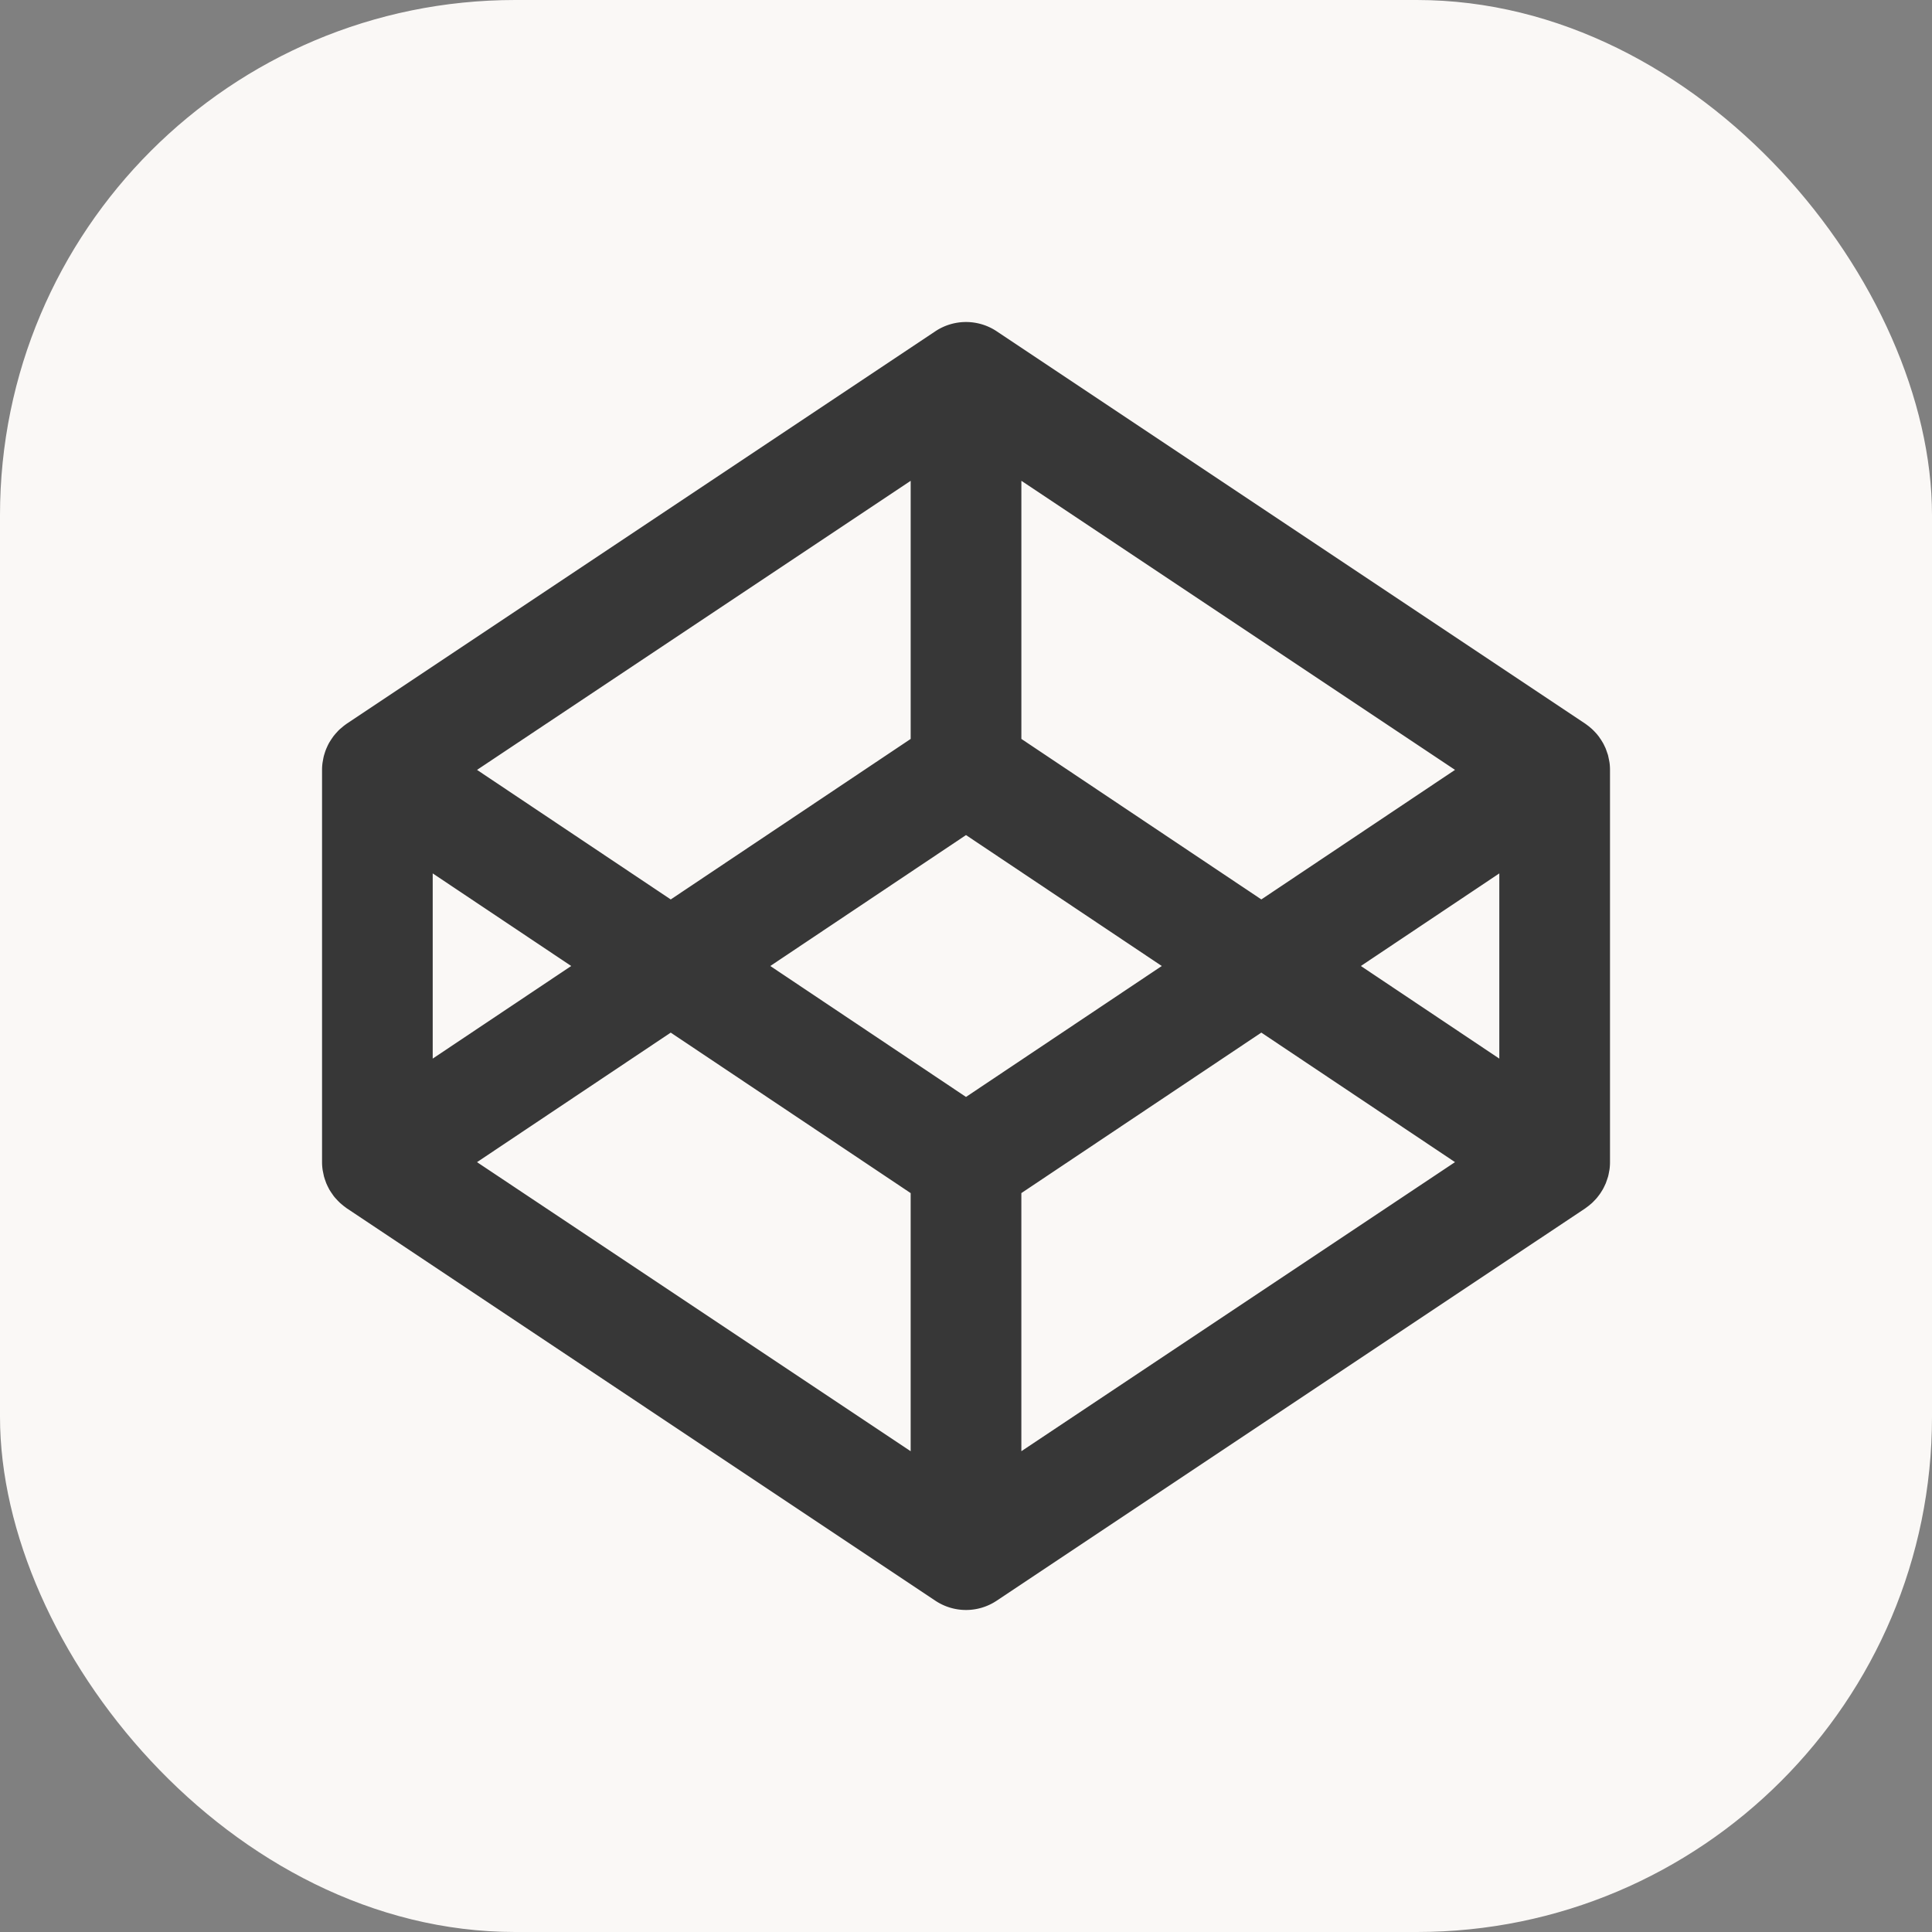 <svg xmlns="http://www.w3.org/2000/svg" width="120" height="120" fill="none" xmlns:v="https://vecta.io/nano"><rect width="100%" height="100%" fill="#808080" stroke="none"/><rect width="120" height="120" rx="32" fill="#faf8f6"/><g clip-path="url(#A)"><path fill-rule="evenodd" d="M93.125 65.753L84.525 60l8.6-5.752v11.505zM63.438 90.138V74.105l14.905-9.968 12.03 8.045-26.935 17.955zM60 68.133L47.843 60 60 51.868 72.16 60 60 68.133zm-3.437 22.005L29.628 72.183l12.032-8.045 14.903 9.968v16.032zm-29.687-35.89L35.478 60l-8.602 5.752V54.248zm29.688-24.385v16.033l-14.903 9.97-12.032-8.047 26.935-17.955zm6.875 0l26.935 17.955-12.03 8.047-14.905-9.97V29.863zM99.97 47.365l-.028-.15-.06-.288c-.015-.058-.037-.113-.055-.168l-.088-.25a1.71 1.71 0 0 0-.078-.167c-.035-.08-.072-.155-.117-.227l-.097-.16-.145-.21-.117-.148-.172-.187-.135-.132-.195-.165-.155-.117c-.02-.012-.038-.03-.058-.042L61.908 20.578a3.44 3.44 0 0 0-3.815 0l-36.56 24.375c-.02.013-.037.03-.057.042-.055.038-.105.078-.155.117l-.195.165c-.047.04-.093.087-.137.132l-.17.188-.12.148-.143.21-.1.16c-.042.072-.08.148-.117.227l-.075.167a2.98 2.98 0 0 0-.09.25l-.052.168c-.025.093-.043.19-.06.288l-.027.15a3.28 3.28 0 0 0-.032.447v24.375c0 .15.012.3.032.45.005.047.018.097.027.147l.06.288.052.167.09.253.075.165.117.23.1.157.143.207a1.75 1.75 0 0 0 .12.15l.17.185.137.135.195.165.155.117c.02.013.037.03.057.043l36.56 24.375c.578.385 1.242.578 1.907.578s1.33-.192 1.907-.578L98.47 75.048c.02-.013.037-.03.058-.043l.155-.117.195-.165c.047-.042.09-.087.135-.135a3.02 3.02 0 0 0 .172-.185l.117-.15a2.37 2.37 0 0 0 .145-.207l.097-.157a2.5 2.5 0 0 0 .117-.23l.078-.165.088-.253.055-.167c.025-.095.043-.19.06-.288l.028-.147a3.4 3.4 0 0 0 .03-.45V47.813a3.28 3.28 0 0 0-.03-.447z" fill="#373737"/></g><defs><clipPath id="A"><path fill="#fff" transform="translate(20 20)" d="M0 0h80v80H0z"/></clipPath></defs></svg>